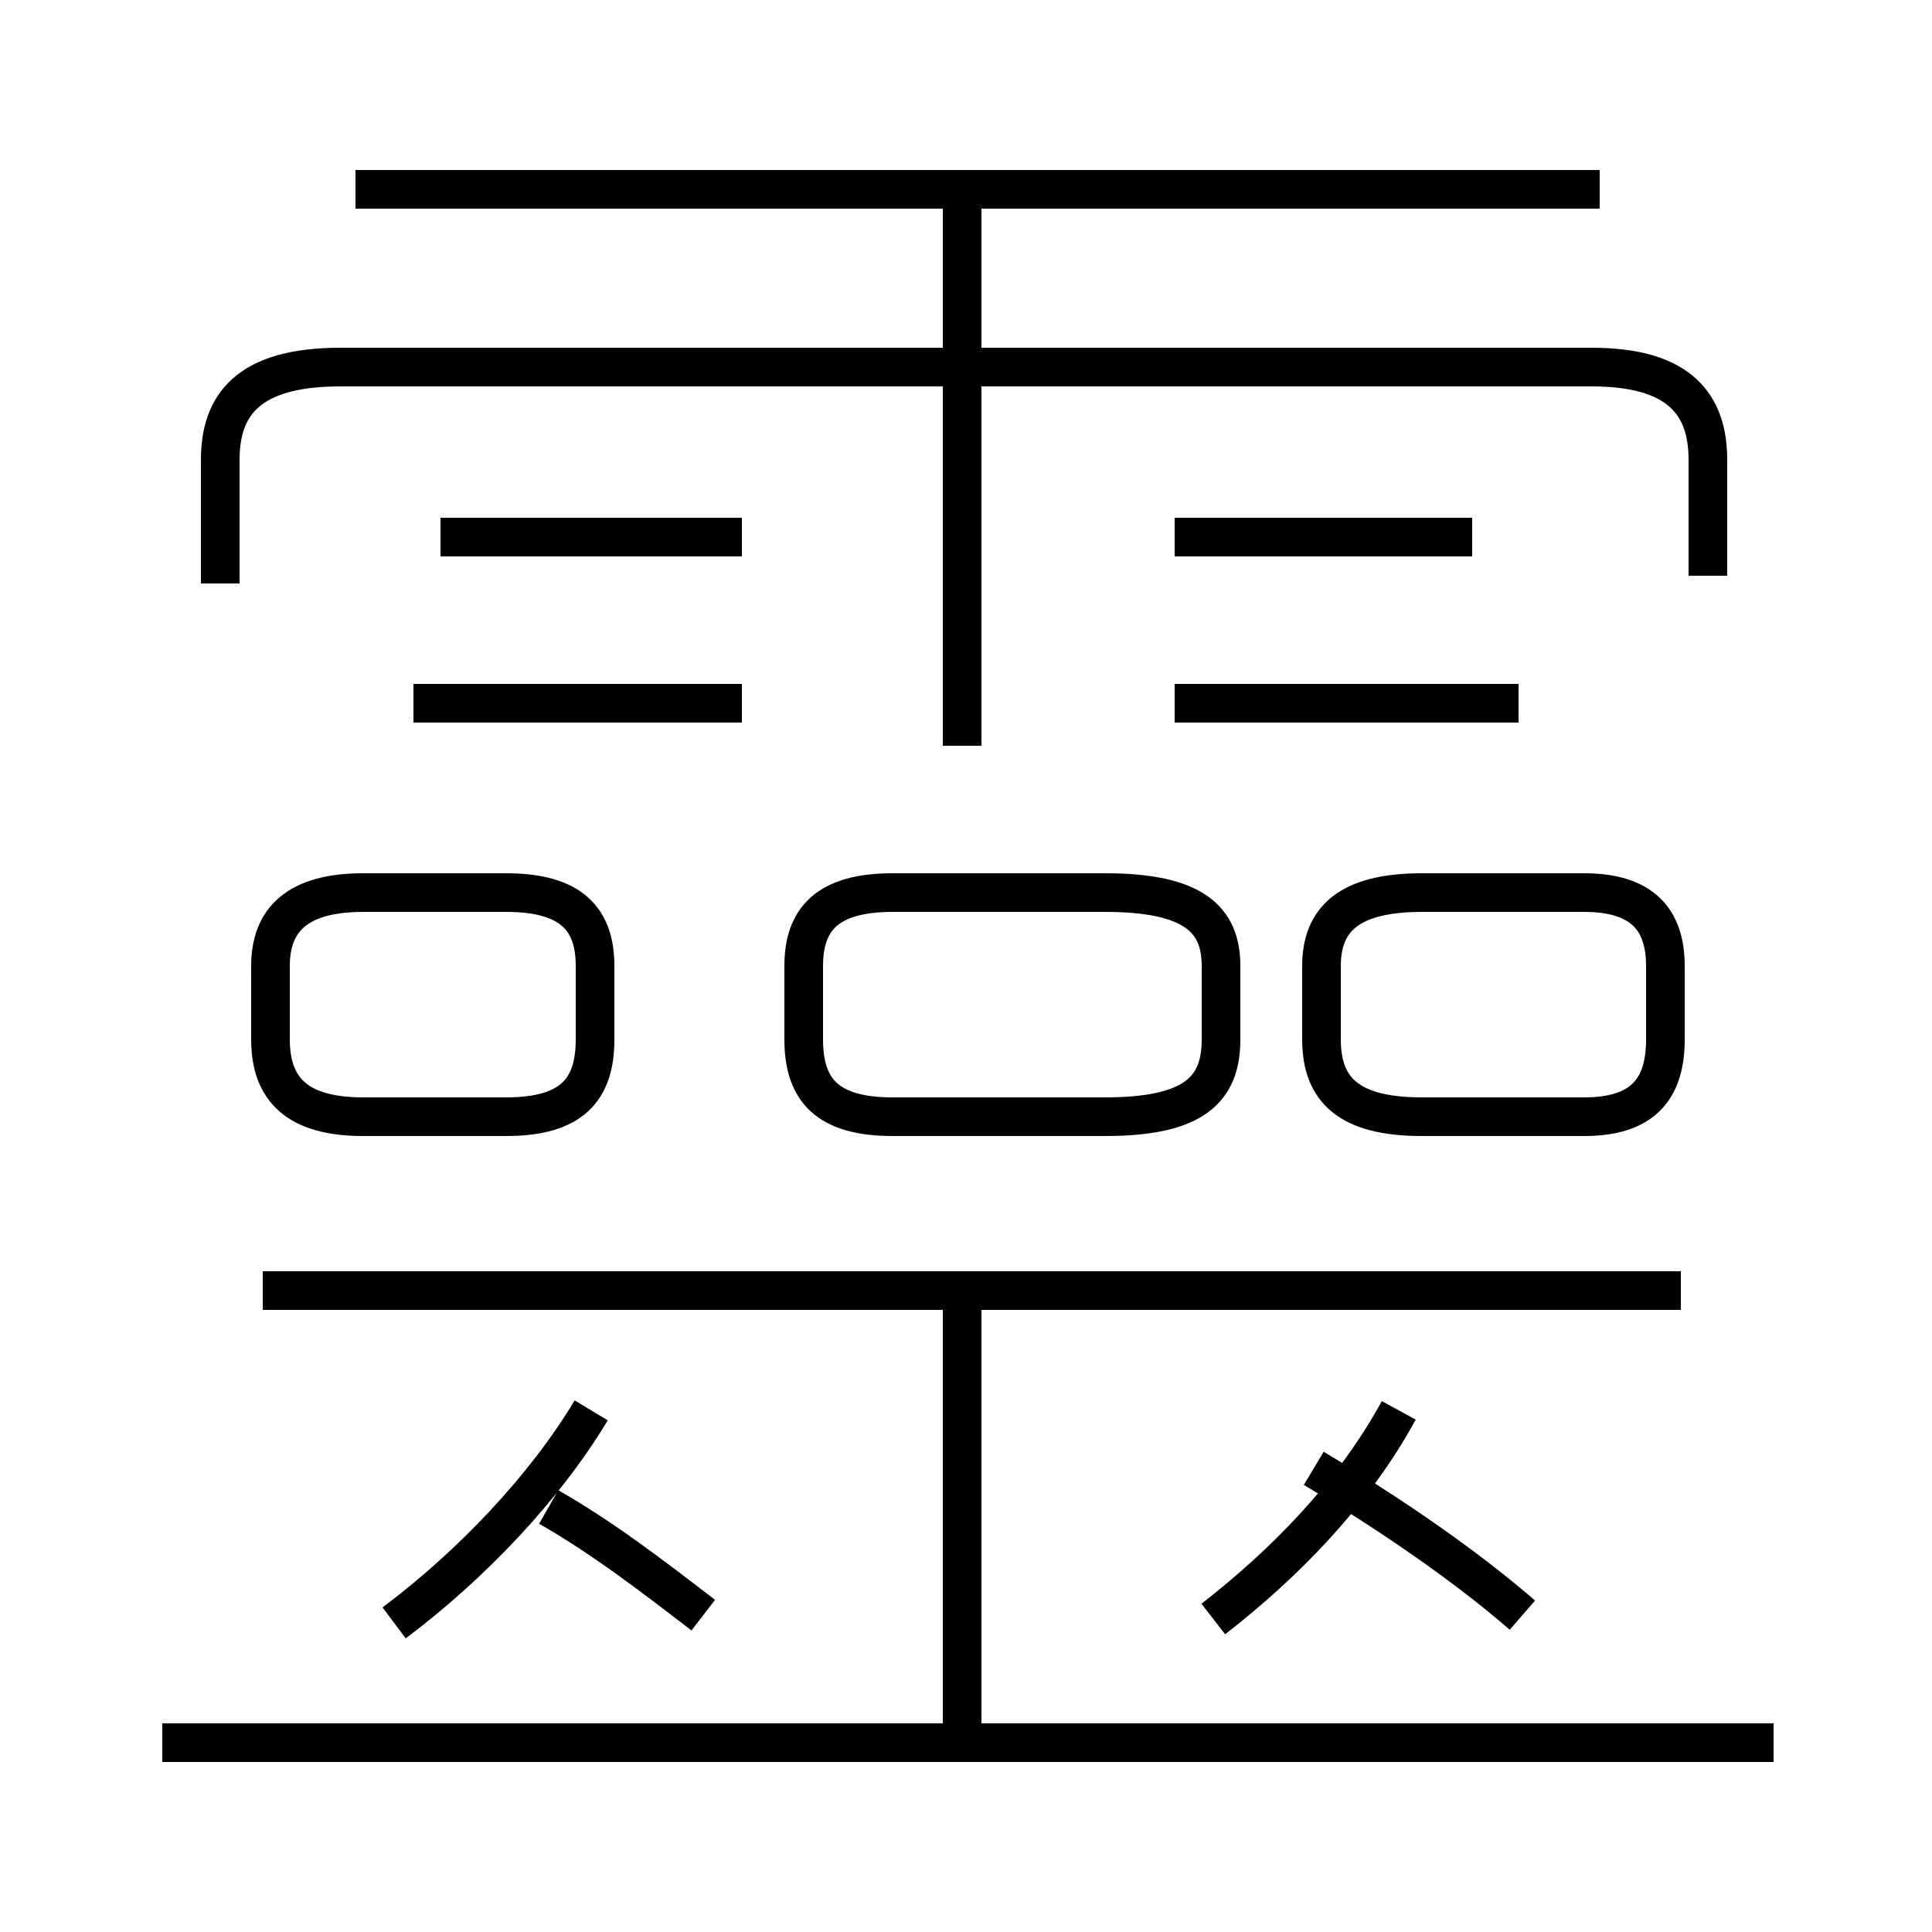 <?xml version='1.0' encoding='utf8'?>
<svg viewBox="0.0 -6.0 50.0 50.0" version="1.1" xmlns="http://www.w3.org/2000/svg">
<rect x="0.0" y="-6.0" width="50.0" height="50.0" fill="#808080" stroke="none"/>
<rect x="-1000" y="-1000" width="2000" height="2000" stroke="white" fill="white"/>
<g style="fill:white;stroke:#000000;  stroke-width:1">
<path d="M 44.2 -29.1 L 44.2 -32.1 C 44.2 -33.5 43.5 -34.5 41.2 -34.5 L 8.8 -34.5 C 6.4 -34.5 5.7 -33.5 5.7 -32.1 L 5.7 -28.9 M 18.2 -2.2 C 16.9 -3.2 15.6 -4.2 14.2 -5.0 M 10.2 -2.0 C 12.2 -3.5 14.1 -5.5 15.3 -7.5 M 45.9 1.1 L 4.2 1.1 M 24.9 1.1 L 24.9 -10.2 M 43.5 -10.6 L 6.8 -10.6 M 31.4 -2.1 C 33.2 -3.5 35.0 -5.3 36.2 -7.5 M 13.1 -20.9 L 9.4 -20.9 C 7.7 -20.9 7.0 -20.2 7.0 -19.0 L 7.0 -17.1 C 7.0 -15.8 7.7 -15.1 9.4 -15.1 L 13.1 -15.1 C 14.8 -15.1 15.4 -15.8 15.4 -17.1 L 15.4 -19.0 C 15.4 -20.2 14.8 -20.9 13.1 -20.9 Z M 19.2 -25.8 L 10.7 -25.8 M 39.4 -2.2 C 37.9 -3.5 36.0 -4.8 34.0 -6.0 M 28.6 -20.9 L 23.1 -20.9 C 21.4 -20.9 20.8 -20.2 20.8 -19.0 L 20.8 -17.1 C 20.8 -15.8 21.4 -15.1 23.1 -15.1 L 28.6 -15.1 C 30.9 -15.1 31.6 -15.8 31.6 -17.1 L 31.6 -19.0 C 31.6 -20.2 30.9 -20.9 28.6 -20.9 Z M 19.2 -30.1 L 11.4 -30.1 M 24.9 -24.7 L 24.9 -38.6 M 41.0 -20.9 L 36.8 -20.9 C 34.9 -20.9 34.2 -20.2 34.2 -19.0 L 34.2 -17.1 C 34.2 -15.8 34.9 -15.1 36.8 -15.1 L 41.0 -15.1 C 42.5 -15.1 43.1 -15.8 43.1 -17.1 L 43.1 -19.0 C 43.1 -20.2 42.5 -20.9 41.0 -20.9 Z M 39.3 -25.8 L 30.4 -25.8 M 38.1 -30.1 L 30.4 -30.1 M 41.4 -39.1 L 9.2 -39.1" transform="translate(0.0 38.0)" />
</g>
</svg>